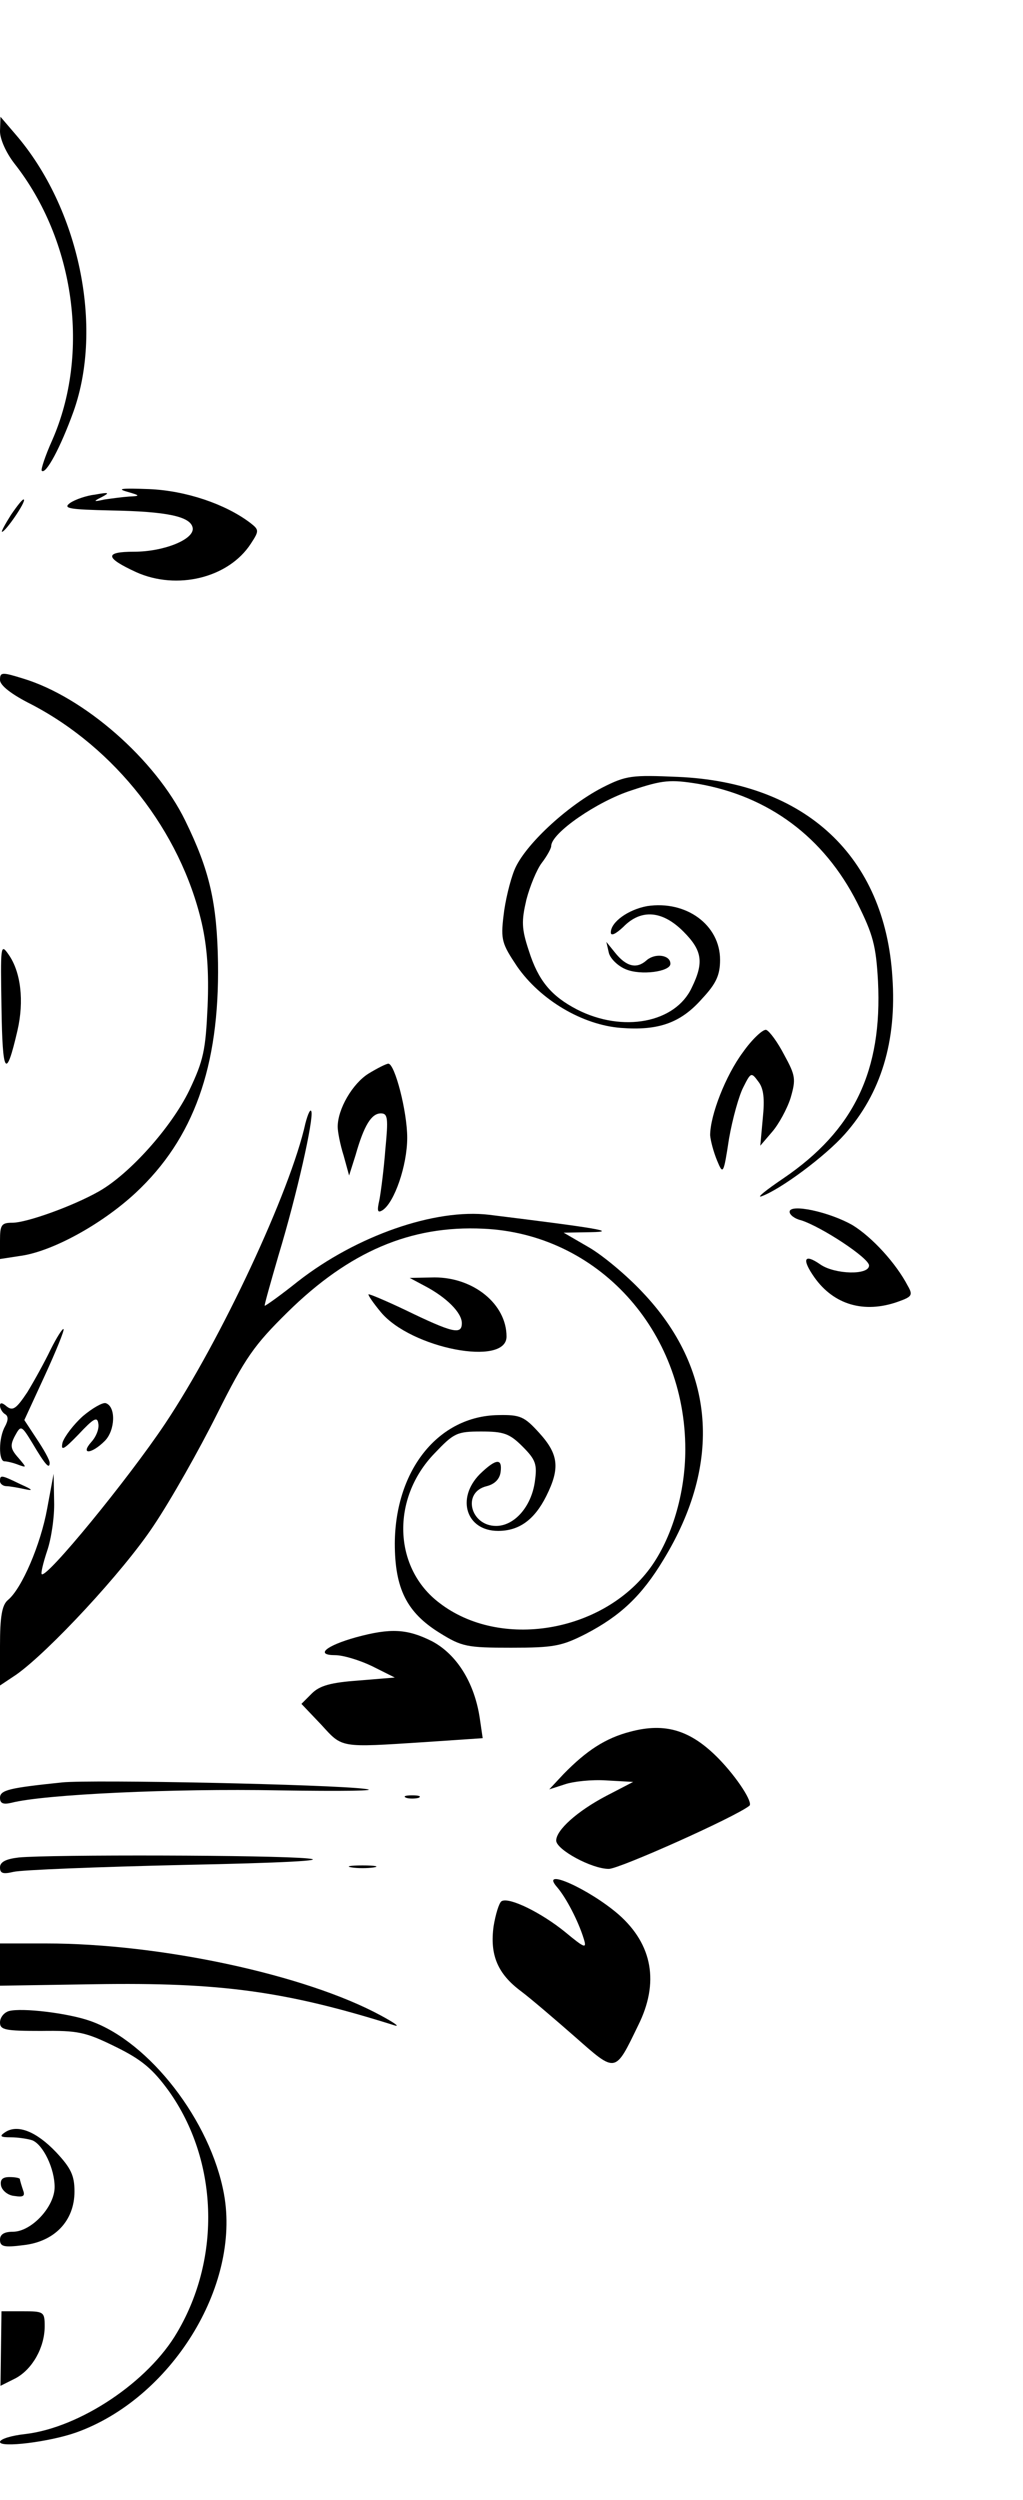 <?xml version="1.0" standalone="no"?>
<!DOCTYPE svg PUBLIC "-//W3C//DTD SVG 20010904//EN"
 "http://www.w3.org/TR/2001/REC-SVG-20010904/DTD/svg10.dtd">
<svg version="1.0" xmlns="http://www.w3.org/2000/svg"
 width="206pt" height="503pt" viewBox="0 0 206 503"
 preserveAspectRatio="xMidYMid meet">

<g transform="translate(0,503) scale(0.1,-0.1)"
fill="#000000" stroke="none">
<path d="M0 4766 c0 -16 12 -43 29 -65 122 -155 153 -382 76 -557 -14 -31 -23
-59 -21 -61 8 -9 38 47 64 119 61 171 11 410 -117 558 l-30 35 -1 -29z"/>
<path d="M255 4041 c28 -8 28 -9 5 -10 -14 -1 -36 -4 -50 -6 -22 -5 -23 -4 -5
5 17 9 14 10 -13 5 -18 -2 -41 -10 -51 -17 -15 -11 -2 -13 83 -15 112 -2 160
-12 164 -35 4 -23 -58 -48 -118 -48 -60 0 -59 -12 4 -41 82 -37 186 -12 231
57 17 26 17 28 -1 42 -50 38 -130 65 -204 68 -53 2 -66 1 -45 -5z"/>
<path d="M22 3994 c-12 -19 -20 -34 -18 -34 7 0 49 61 44 65 -2 2 -13 -12 -26
-31z"/>
<path d="M0 3662 c0 -11 23 -29 63 -49 169 -88 300 -255 343 -439 11 -48 15
-99 12 -169 -4 -88 -8 -108 -37 -169 -36 -74 -120 -168 -182 -203 -51 -29
-145 -63 -174 -63 -22 0 -25 -4 -25 -36 l0 -37 39 6 c64 8 165 63 234 127 117
109 169 254 166 463 -2 121 -17 186 -66 286 -60 123 -204 249 -327 286 -42 13
-46 13 -46 -3z"/>
<path d="M1212 3445 c-71 -37 -156 -116 -176 -165 -9 -22 -19 -64 -22 -92 -6
-49 -3 -57 27 -102 47 -68 132 -118 209 -124 76 -6 121 10 164 59 28 30 36 47
36 78 0 70 -68 120 -147 108 -38 -7 -73 -32 -73 -53 0 -8 10 -3 25 11 36 37
79 33 121 -9 38 -38 42 -62 17 -113 -33 -71 -139 -91 -231 -44 -52 27 -78 58
-97 118 -15 45 -15 60 -5 103 7 27 21 61 31 74 10 13 19 29 19 34 0 26 93 90
162 112 63 21 78 22 134 13 142 -25 253 -107 320 -239 32 -64 38 -86 42 -158
9 -180 -48 -300 -191 -397 -34 -23 -54 -39 -44 -36 39 14 129 81 168 125 73
82 105 187 96 316 -15 243 -175 392 -432 403 -93 4 -104 3 -153 -22z"/>
<path d="M3 3003 c2 -136 9 -146 32 -47 14 60 7 119 -18 154 -16 23 -16 17
-14 -107z"/>
<path d="M1226 3113 c3 -12 19 -27 34 -33 30 -13 90 -5 90 11 0 18 -31 22 -48
7 -20 -18 -41 -13 -64 16 l-17 21 5 -22z"/>
<path d="M1496 2913 c-35 -47 -66 -127 -66 -167 1 -12 7 -34 14 -51 12 -29 13
-28 24 44 7 40 20 87 29 104 15 30 16 30 30 11 11 -14 13 -35 9 -74 l-5 -55
24 28 c13 15 30 46 37 68 11 38 10 45 -13 87 -13 25 -29 47 -36 50 -6 2 -28
-18 -47 -45z"/>
<path d="M742 2870 c-32 -20 -62 -71 -62 -107 0 -10 5 -36 12 -58 l11 -40 13
41 c17 60 32 84 51 84 14 0 15 -10 9 -72 -3 -40 -9 -86 -12 -102 -5 -22 -4
-27 6 -21 24 15 50 90 50 146 0 53 -25 149 -38 149 -4 0 -22 -9 -40 -20z"/>
<path d="M615 2770 c-30 -136 -170 -436 -283 -605 -75 -112 -239 -312 -248
-302 -2 2 3 23 11 47 8 23 15 68 14 99 l-1 56 -13 -70 c-13 -72 -51 -161 -79
-184 -12 -10 -16 -33 -16 -93 l0 -79 33 22 c65 46 215 207 276 299 35 52 92
153 128 225 57 114 75 139 142 205 124 122 248 175 394 168 230 -10 407 -204
407 -444 0 -88 -27 -179 -71 -239 -96 -130 -302 -164 -424 -70 -93 70 -98 210
-10 301 39 41 45 44 94 44 45 0 57 -4 83 -30 27 -27 30 -36 25 -71 -7 -50 -41
-89 -78 -89 -52 0 -69 68 -19 80 16 4 26 14 28 28 4 29 -9 28 -42 -4 -48 -49
-27 -114 37 -114 42 0 73 22 97 70 28 56 25 84 -14 127 -30 33 -38 37 -83 36
-120 -2 -207 -110 -208 -258 0 -91 24 -139 90 -180 45 -28 55 -30 144 -30 86
0 102 3 151 28 69 36 112 76 156 149 119 195 104 385 -43 539 -32 34 -80 74
-108 90 l-50 29 55 1 c55 1 14 8 -205 35 -109 13 -267 -42 -385 -134 -35 -28
-66 -50 -67 -49 -1 1 12 47 28 102 37 122 71 274 66 289 -2 6 -7 -5 -12 -24z"/>
<path d="M1590 2592 c0 -6 10 -14 23 -17 41 -13 137 -76 137 -91 0 -20 -69
-18 -98 2 -33 23 -38 11 -12 -26 39 -55 100 -73 168 -49 28 10 31 13 20 32
-24 46 -72 98 -111 122 -47 27 -127 44 -127 27z"/>
<path d="M855 2443 c44 -23 75 -54 75 -75 0 -24 -18 -20 -115 27 -38 18 -71
32 -73 31 -1 -2 10 -18 25 -36 61 -73 253 -110 253 -49 0 65 -66 119 -145 119
l-50 -1 30 -16z"/>
<path d="M102 2315 c-12 -25 -33 -63 -47 -86 -22 -33 -29 -38 -41 -29 -9 8
-14 9 -14 2 0 -6 5 -14 10 -17 7 -4 7 -12 0 -25 -13 -23 -13 -70 -1 -70 5 0
18 -3 28 -7 17 -6 17 -6 0 14 -16 18 -17 25 -7 44 12 22 13 22 35 -14 26 -44
35 -54 35 -40 0 6 -12 27 -26 48 l-25 38 41 89 c23 50 40 92 38 94 -2 2 -14
-17 -26 -41z"/>
<path d="M167 2181 c-19 -17 -37 -41 -41 -53 -4 -18 2 -15 32 16 30 32 38 37
40 22 2 -10 -4 -26 -14 -37 -23 -26 0 -25 27 2 21 21 23 69 2 76 -6 2 -27 -10
-46 -26z"/>
<path d="M0 2050 c0 -5 6 -10 13 -10 6 0 23 -3 37 -6 18 -4 16 -1 -9 10 -39
19 -41 19 -41 6z"/>
<path d="M717 1736 c-61 -17 -83 -36 -42 -36 16 0 49 -10 74 -22 l46 -23 -73
-6 c-55 -4 -78 -10 -94 -26 l-21 -21 40 -42 c43 -47 36 -46 207 -35 l118 8 -6
41 c-11 72 -47 128 -96 154 -50 25 -83 27 -153 8z"/>
<path d="M1269 1546 c-50 -13 -88 -38 -134 -85 l-29 -31 31 10 c17 6 55 10 84
8 l54 -3 -54 -28 c-59 -31 -101 -69 -101 -90 0 -18 71 -57 106 -57 21 0 254
104 283 127 8 6 -24 56 -62 95 -56 57 -107 73 -178 54z"/>
<path d="M125 1444 c-105 -11 -125 -15 -125 -31 0 -11 6 -14 23 -10 66 17 327
29 537 25 131 -2 208 -1 175 3 -69 9 -550 19 -610 13z"/>
<path d="M818 1413 c6 -2 18 -2 25 0 6 3 1 5 -13 5 -14 0 -19 -2 -12 -5z"/>
<path d="M38 1293 c-26 -3 -38 -9 -38 -20 0 -12 6 -14 27 -9 16 4 170 10 343
14 201 4 292 9 250 13 -69 7 -519 8 -582 2z"/>
<path d="M708 1273 c12 -2 32 -2 45 0 12 2 2 4 -23 4 -25 0 -35 -2 -22 -4z"/>
<path d="M1122 1233 c18 -21 42 -67 53 -102 7 -22 4 -22 -37 12 -48 39 -113
71 -128 62 -5 -3 -12 -26 -16 -50 -8 -58 8 -96 55 -131 20 -15 69 -57 109 -92
83 -73 80 -74 127 23 43 86 29 163 -39 223 -60 52 -161 97 -124 55z"/>
<path d="M0 1078 l0 -43 191 3 c253 4 385 -14 604 -83 11 -3 -2 6 -28 20 -151
82 -444 145 -674 145 l-93 0 0 -42z"/>
<path d="M18 984 c-10 -3 -18 -13 -18 -23 0 -15 11 -17 83 -17 74 1 89 -2 150
-32 53 -26 75 -45 107 -89 99 -139 106 -334 17 -485 -58 -100 -196 -192 -306
-205 -28 -3 -51 -10 -51 -16 0 -12 99 0 153 19 191 68 332 294 298 480 -27
147 -150 306 -269 348 -45 16 -138 27 -164 20z"/>
<path d="M10 740 c-12 -8 -9 -10 12 -10 14 0 34 -3 43 -6 22 -9 45 -57 45 -94
0 -40 -47 -90 -84 -90 -17 0 -26 -5 -26 -16 0 -14 8 -16 47 -11 63 7 103 49
103 108 0 32 -7 47 -37 79 -40 42 -78 57 -103 40z"/>
<path d="M2 633 c2 -10 14 -20 27 -21 19 -3 22 0 17 13 -3 9 -6 19 -6 21 0 2
-9 4 -21 4 -14 0 -19 -5 -17 -17z"/>
<path d="M2 305 l-1 -75 30 15 c34 18 59 62 59 105 0 29 -2 30 -44 30 l-43 0
-1 -75z"/>
</g>
</svg>
